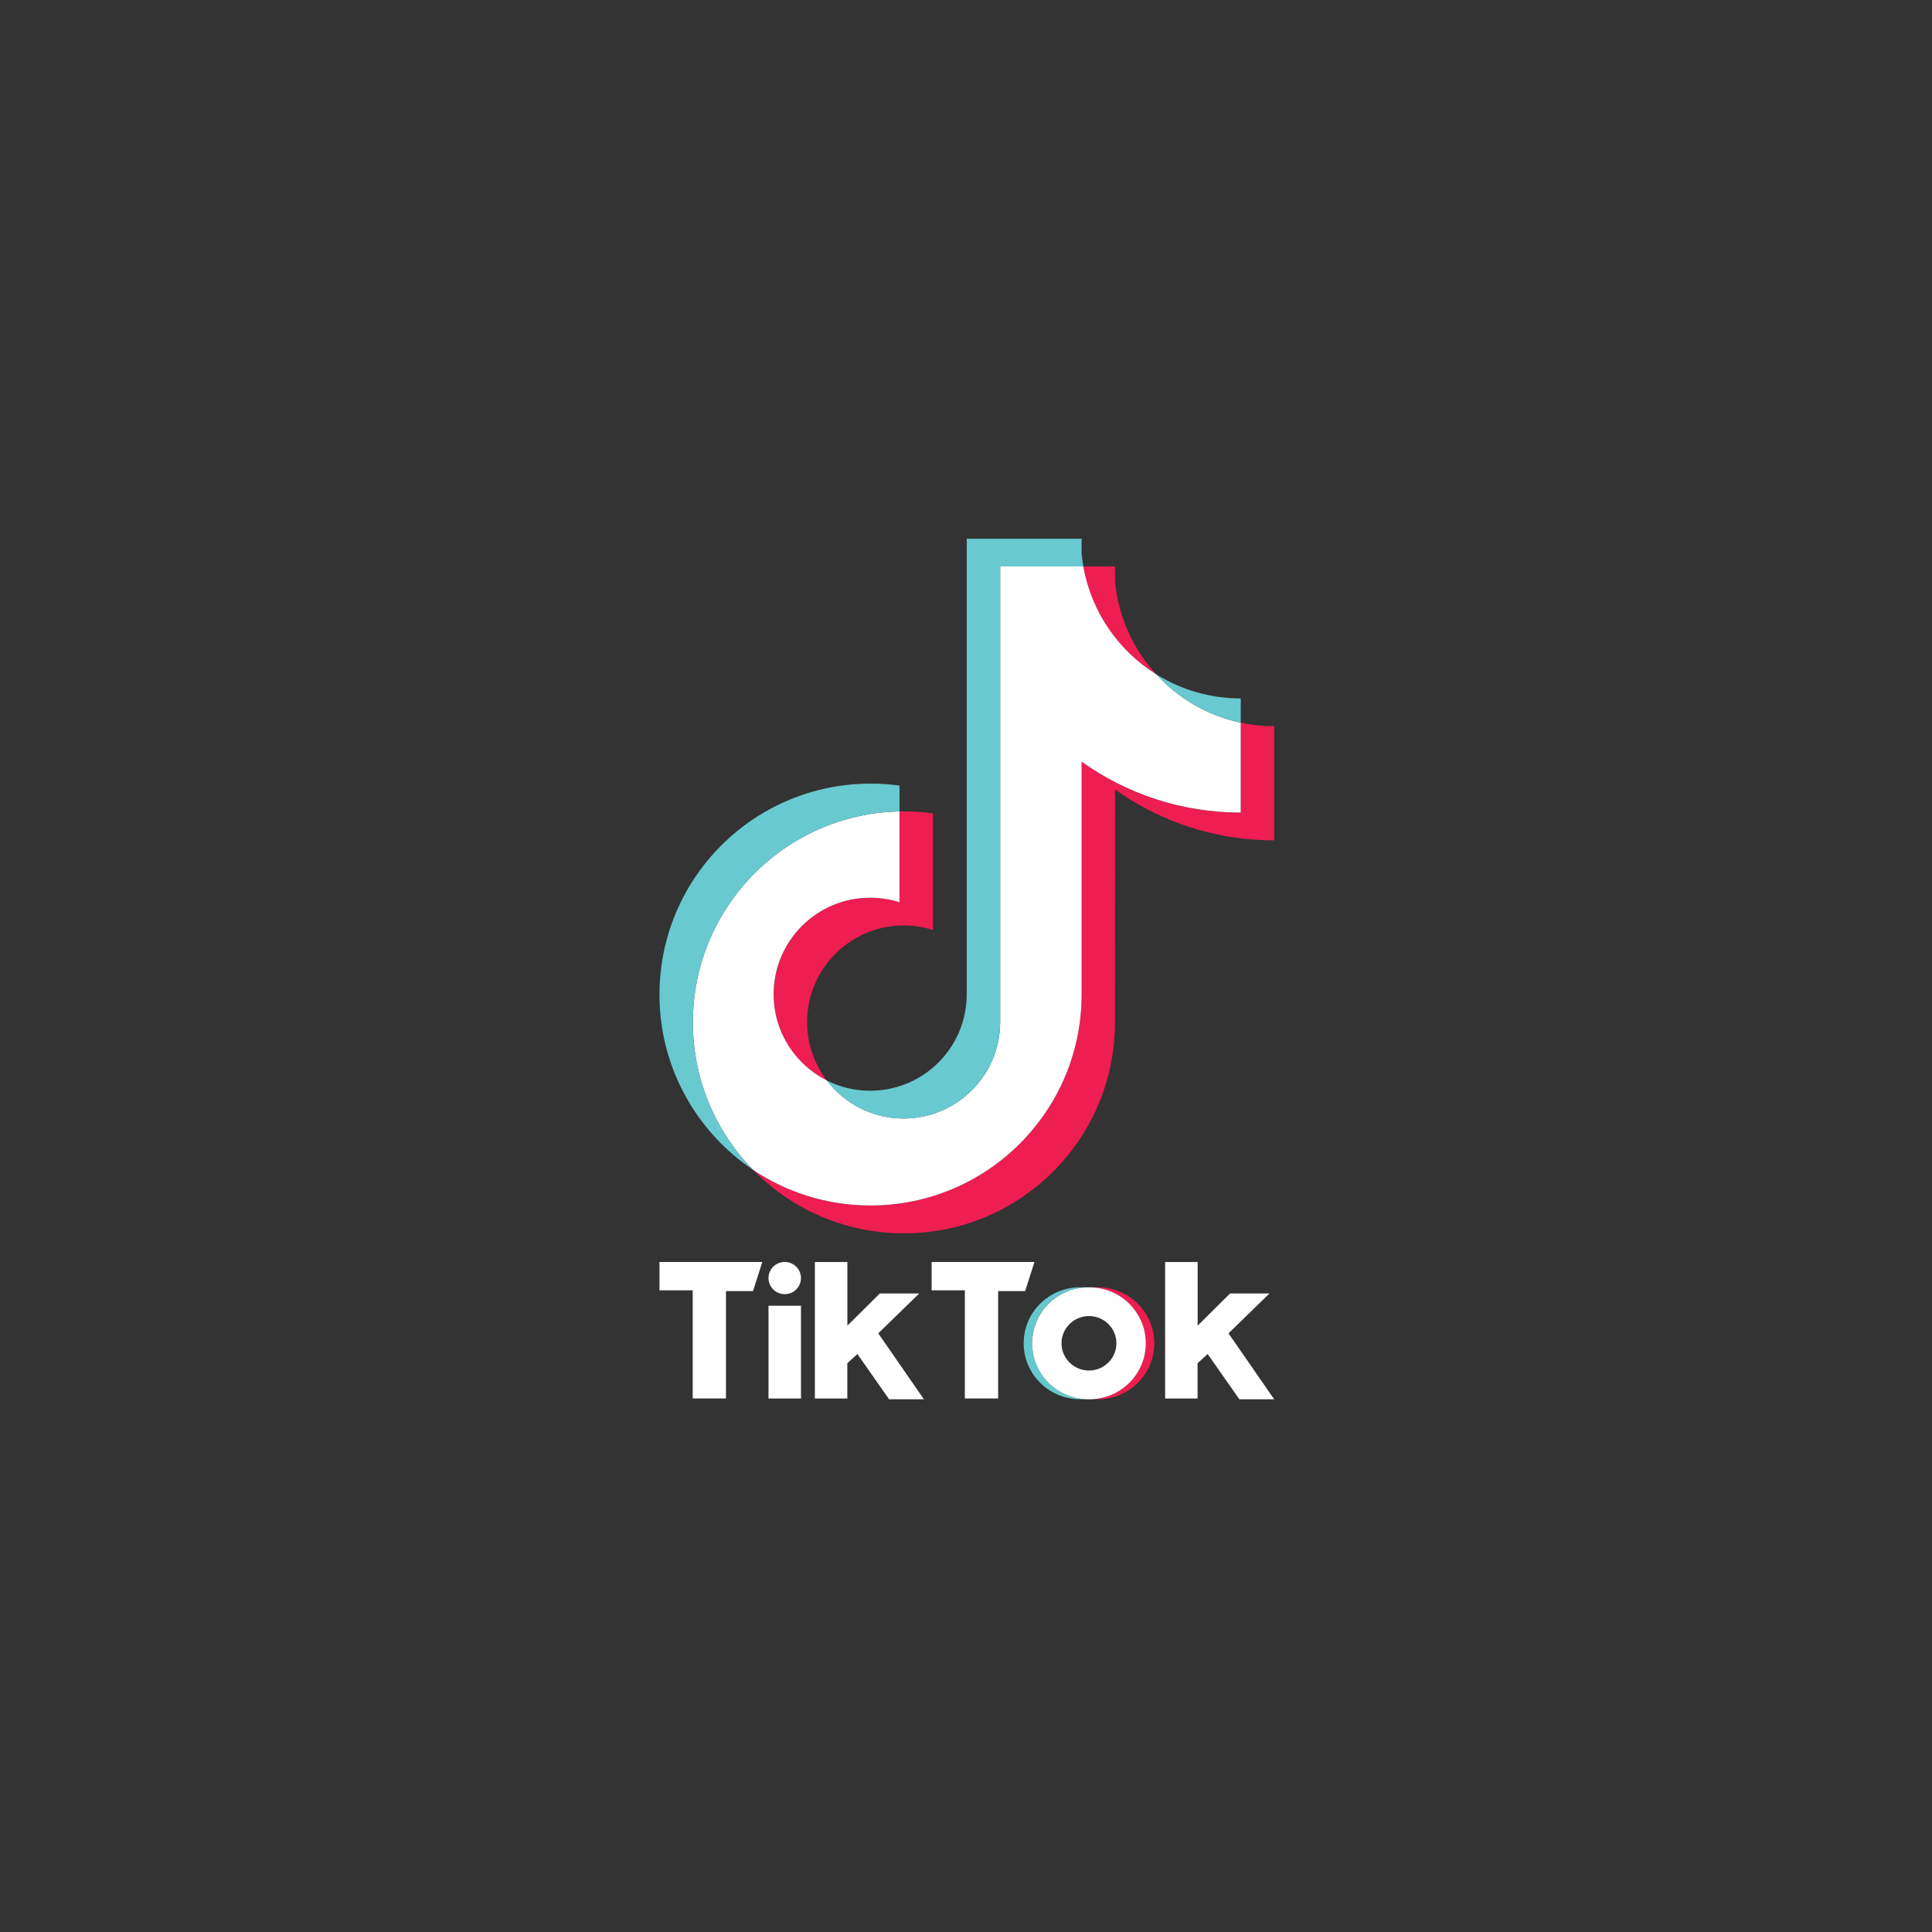 <svg width="208" height="208" viewBox="0 0 208 208" fill="none" xmlns="http://www.w3.org/2000/svg">
<rect x="0" y="0" width="208" height="208" fill="#333333" stroke="none"/>
<path fill-rule="evenodd" clip-rule="evenodd" d="M118.195 150.646C121.552 150.646 124.271 147.949 124.271 144.62C124.271 141.29 121.552 138.594 118.195 138.594H117.282C120.639 138.594 123.357 141.29 123.357 144.62C123.357 147.949 120.639 150.646 117.282 150.646H118.195Z" fill="#EE1D51"/>
<path fill-rule="evenodd" clip-rule="evenodd" d="M117.2 138.588H116.286C112.929 138.588 110.21 141.284 110.21 144.614C110.21 147.943 112.929 150.64 116.286 150.64H117.2C113.843 150.64 111.124 147.943 111.124 144.614C111.118 141.29 113.843 138.588 117.2 138.588Z" fill="#66C8CF"/>
<path fill-rule="evenodd" clip-rule="evenodd" d="M71 135.863V138.918H74.577V150.557H78.16V139H81.071L82.072 135.863H71ZM100.299 135.863V138.918H103.876V150.557H107.459V139H110.37L111.371 135.863H100.299ZM82.738 137.597C82.738 136.639 83.52 135.863 84.483 135.863C85.451 135.863 86.233 136.639 86.233 137.597C86.233 138.554 85.451 139.33 84.483 139.33C83.52 139.33 82.738 138.554 82.738 137.597ZM82.738 140.574H86.233V150.562H82.738V140.574ZM87.73 135.863V150.562H91.224V146.765L92.308 145.775L95.72 150.645H99.468L94.554 143.546L98.967 139.253H94.724L91.23 142.72V135.869H87.73V135.863ZM125.438 135.863V150.562H128.932V146.765L130.016 145.775L133.428 150.645H137.176L132.262 143.546L136.675 139.253H132.432L128.938 142.72V135.869H125.438V135.863Z" fill="white"/>
<path fill-rule="evenodd" clip-rule="evenodd" d="M120.044 84.993C124.871 88.444 130.787 90.474 137.176 90.474V78.186C135.965 78.186 134.76 78.059 133.577 77.812V87.486C127.188 87.486 121.277 85.456 116.445 82.005V107.078C116.445 119.619 106.27 129.789 93.723 129.789C89.039 129.789 84.686 128.375 81.071 125.948C85.198 130.164 90.949 132.783 97.316 132.783C109.869 132.783 120.039 122.613 120.039 110.071L120.044 84.993ZM124.48 72.594C122.015 69.898 120.391 66.42 120.044 62.568V60.988H116.632C117.491 65.881 120.419 70.063 124.48 72.594ZM89.012 116.317C87.636 114.512 86.888 112.3 86.893 110.027C86.893 104.293 91.549 99.637 97.289 99.637C98.356 99.637 99.424 99.802 100.442 100.122V87.569C99.248 87.404 98.048 87.338 96.843 87.36V97.139C95.825 96.814 94.757 96.649 93.69 96.654C87.95 96.654 83.294 101.305 83.294 107.045C83.294 111.095 85.616 114.611 89.012 116.317Z" fill="#EE1D52"/>
<path fill-rule="evenodd" clip-rule="evenodd" d="M116.446 81.999C121.277 85.45 127.188 87.481 133.577 87.481V77.806C130.011 77.047 126.852 75.186 124.48 72.594C120.419 70.063 117.491 65.881 116.633 60.988H107.679V110.066C107.657 115.789 103.012 120.417 97.283 120.417C93.91 120.417 90.911 118.81 89.007 116.317C85.617 114.606 83.289 111.095 83.289 107.039C83.289 101.299 87.945 96.649 93.684 96.649C94.785 96.649 95.842 96.82 96.838 97.133V87.36C84.51 87.613 74.594 97.684 74.594 110.066C74.594 116.246 77.065 121.854 81.071 125.943C84.687 128.369 89.04 129.784 93.723 129.784C106.27 129.784 116.446 119.614 116.446 107.072V81.999Z" fill="white"/>
<path fill-rule="evenodd" clip-rule="evenodd" d="M133.577 77.806V75.192C130.363 75.198 127.21 74.295 124.48 72.594C126.896 75.236 130.077 77.063 133.577 77.806ZM116.633 60.988C116.55 60.52 116.489 60.053 116.445 59.579V58H104.08V107.078C104.058 112.801 99.413 117.429 93.684 117.429C92 117.429 90.415 117.033 89.007 116.323C90.905 118.816 93.904 120.423 97.283 120.423C103.012 120.423 107.657 115.789 107.679 110.071V60.988H116.633ZM96.843 87.36V84.575C95.808 84.432 94.768 84.366 93.723 84.366C81.17 84.366 71 94.536 71 107.078C71 114.942 75.001 121.87 81.076 125.948C77.07 121.854 74.599 116.251 74.599 110.071C74.599 97.684 84.51 87.613 96.843 87.36Z" fill="#69C9D0"/>
<path fill-rule="evenodd" clip-rule="evenodd" d="M117.282 150.646C120.639 150.646 123.357 147.949 123.357 144.62C123.357 141.29 120.639 138.594 117.282 138.594H117.199C113.842 138.594 111.124 141.29 111.124 144.62C111.124 147.949 113.842 150.646 117.199 150.646H117.282ZM114.282 144.62C114.282 143.002 115.609 141.687 117.238 141.687C118.867 141.687 120.193 142.996 120.193 144.62C120.193 146.238 118.872 147.553 117.238 147.553C115.609 147.547 114.282 146.238 114.282 144.62Z" fill="white"/>
</svg>
